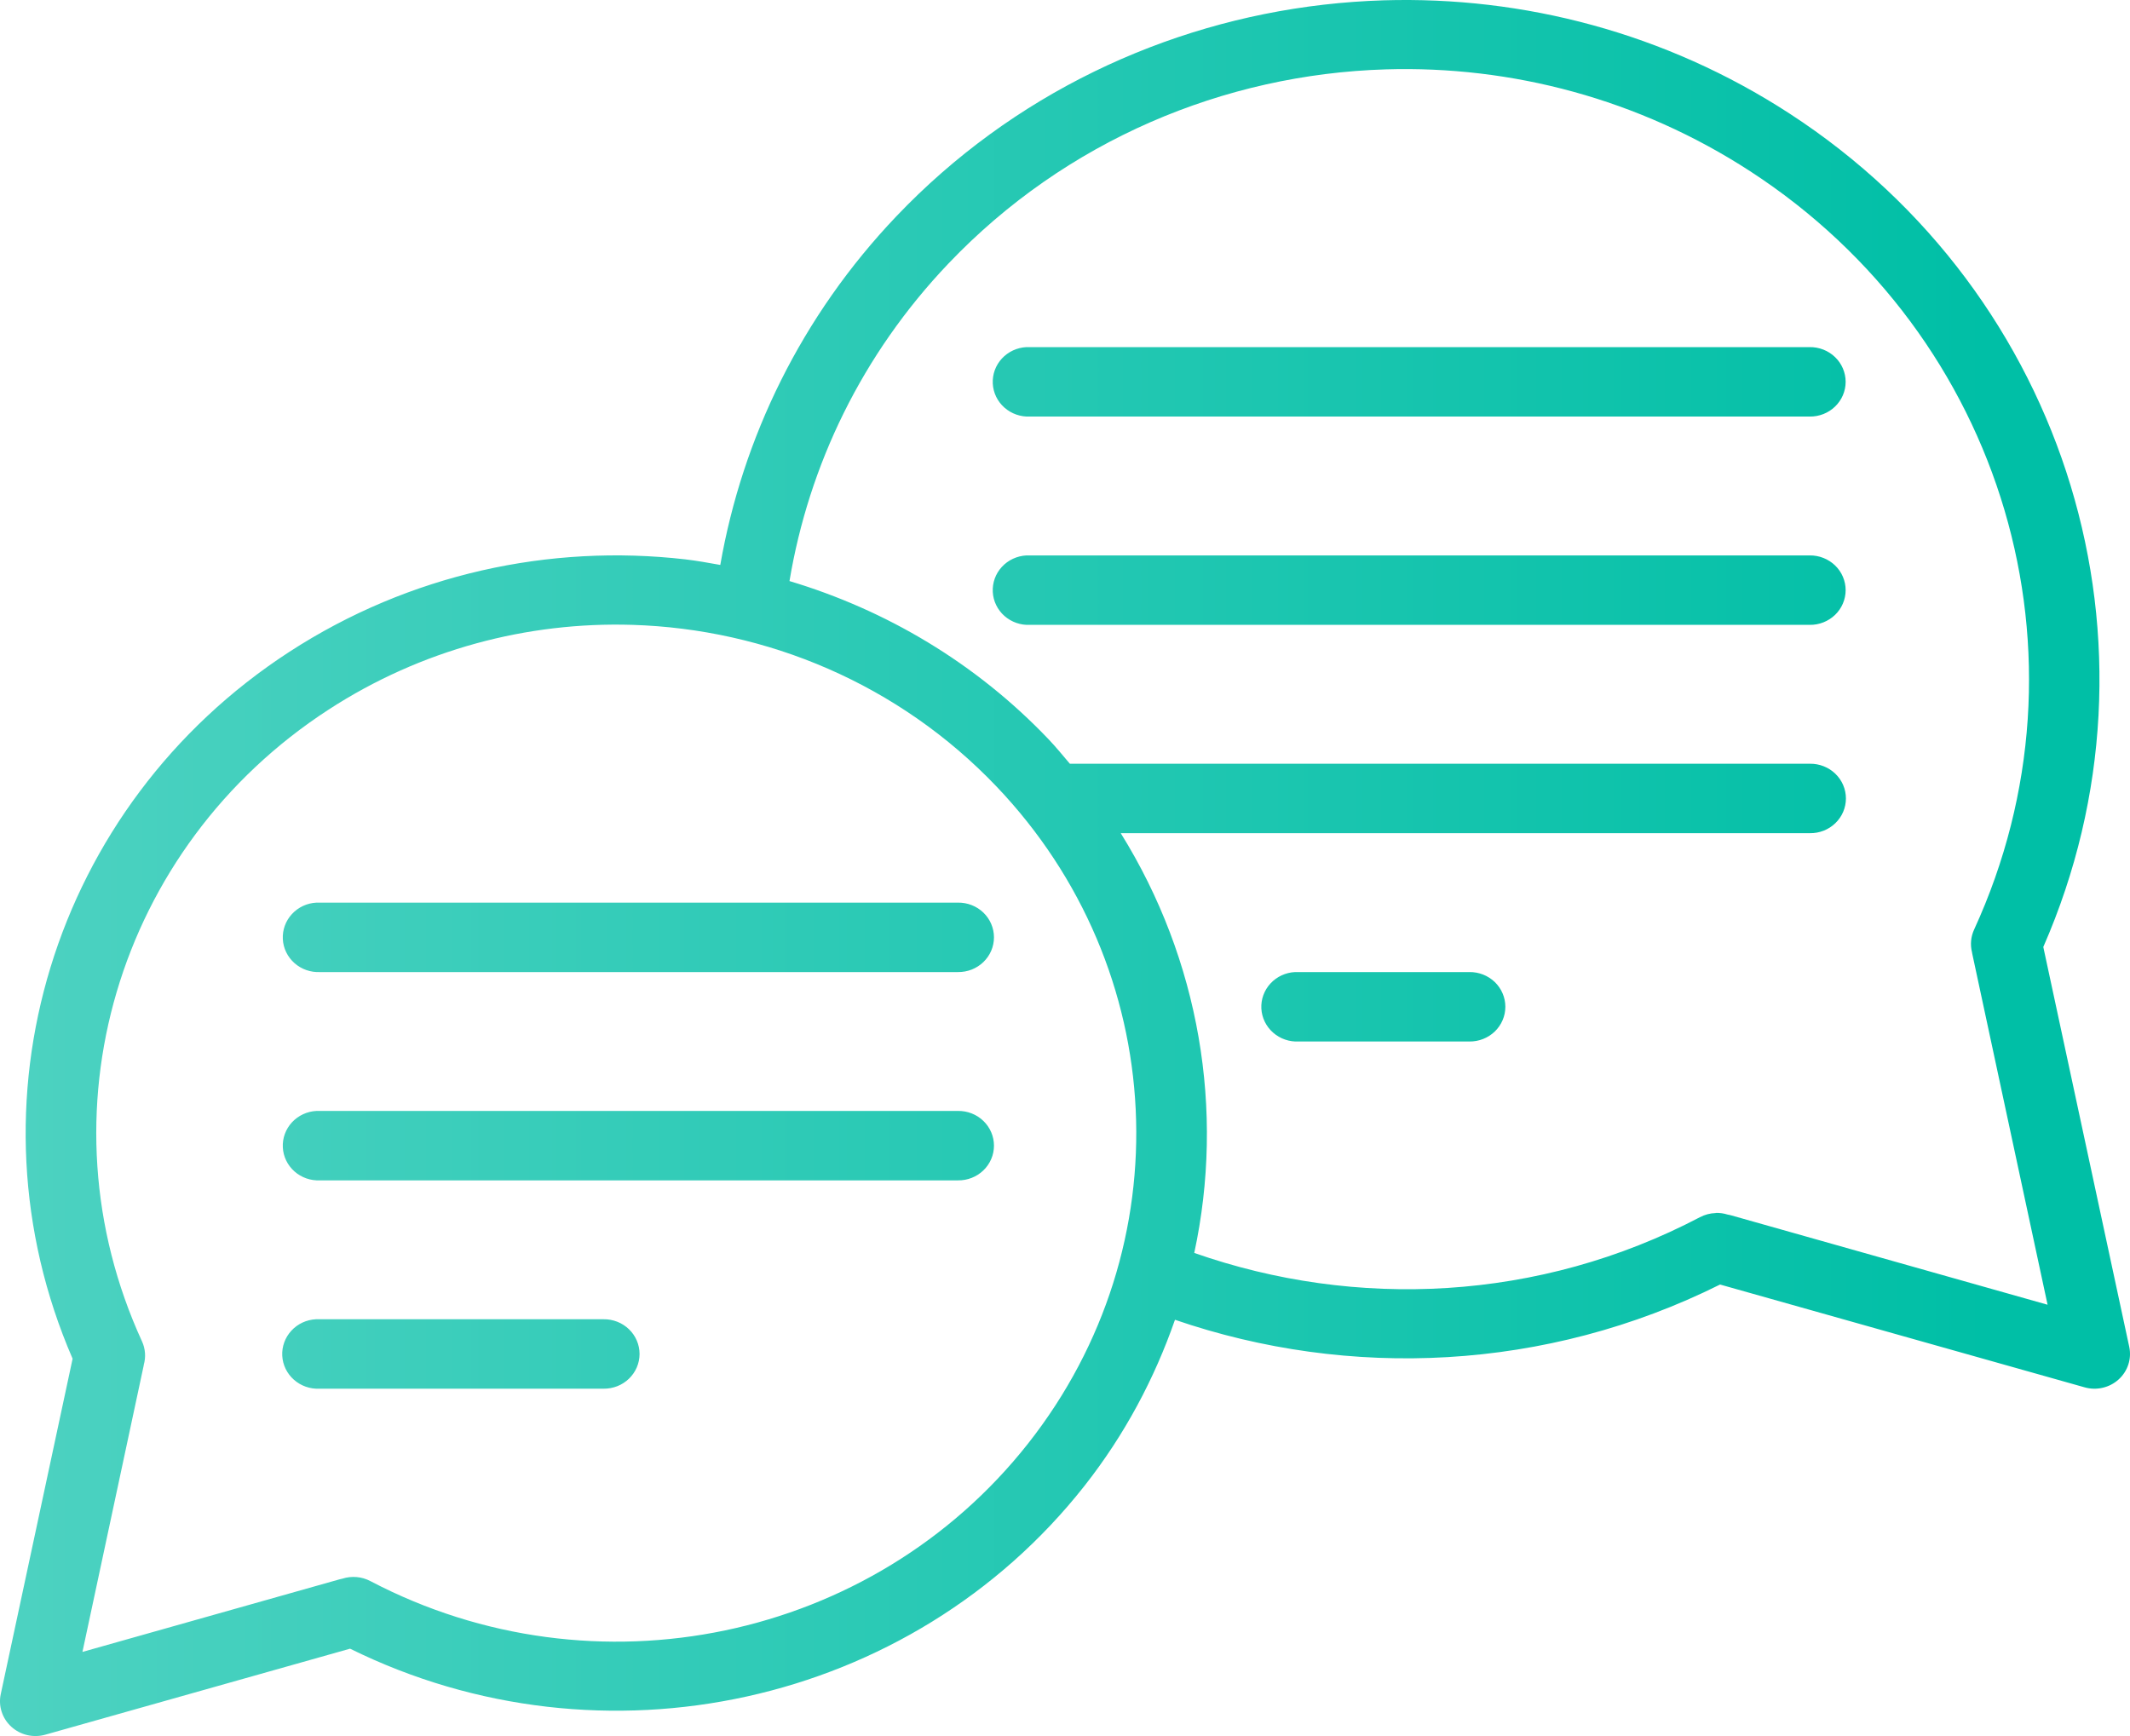 <svg width="92" height="75" viewBox="0 0 92 75" fill="none" xmlns="http://www.w3.org/2000/svg">
<path fill-rule="evenodd" clip-rule="evenodd" d="M59.758 0.014C58.894 0.041 58.034 0.103 57.176 0.202C50.315 0.991 43.727 4.086 38.724 9.336C34.609 13.654 32.07 18.919 31.111 24.406C30.607 24.317 30.105 24.224 29.596 24.165C23.761 23.494 17.694 24.786 12.497 28.161C2.254 34.815 -1.647 47.672 3.136 58.699L0.033 73.188C-0.022 73.442 -0.009 73.705 0.072 73.953C0.152 74.2 0.296 74.423 0.49 74.599C0.684 74.776 0.922 74.9 1.18 74.96C1.438 75.019 1.707 75.013 1.962 74.94L15.12 71.226C26.015 76.606 39.355 73.697 46.839 64.195C48.584 61.979 49.869 59.547 50.75 57.017C58.286 59.603 66.778 59.24 74.294 55.494L90.039 59.935C90.293 60.007 90.562 60.014 90.819 59.954C91.077 59.895 91.314 59.771 91.508 59.595C91.702 59.42 91.847 59.198 91.927 58.951C92.008 58.705 92.022 58.442 91.968 58.189L88.255 40.911C93.944 27.918 89.366 12.747 77.288 4.901C71.94 1.426 65.805 -0.17 59.758 0.014ZM59.854 2.997C65.28 2.832 70.784 4.272 75.593 7.397C86.586 14.539 90.673 28.385 85.266 40.161C85.125 40.468 85.093 40.812 85.176 41.139C85.18 41.163 85.183 41.186 85.188 41.209L88.44 56.367L74.797 52.512C74.738 52.495 74.678 52.481 74.617 52.471C74.453 52.419 74.281 52.396 74.108 52.4V52.406C73.867 52.413 73.631 52.475 73.419 52.588C66.479 56.23 58.563 56.578 51.583 54.129C52.907 47.981 51.817 41.476 48.408 35.995H78.175C78.378 35.998 78.58 35.961 78.768 35.887C78.957 35.813 79.128 35.703 79.273 35.563C79.418 35.424 79.533 35.257 79.611 35.074C79.689 34.891 79.73 34.694 79.73 34.495C79.73 34.296 79.689 34.099 79.611 33.916C79.533 33.733 79.418 33.566 79.273 33.427C79.128 33.287 78.957 33.177 78.768 33.103C78.58 33.029 78.378 32.992 78.175 32.995H46.21C45.907 32.639 45.614 32.277 45.288 31.935C42.146 28.638 38.264 26.35 34.1 25.103C34.934 20.108 37.222 15.314 40.97 11.381C46.031 6.07 52.877 3.208 59.854 2.997ZM44.336 14.996C43.929 15.016 43.547 15.194 43.274 15.489C43.001 15.785 42.86 16.174 42.88 16.572C42.901 16.97 43.082 17.343 43.384 17.61C43.687 17.877 44.085 18.016 44.491 17.996H78.163C78.366 17.999 78.568 17.962 78.756 17.888C78.945 17.814 79.116 17.704 79.261 17.564C79.406 17.424 79.521 17.258 79.599 17.075C79.677 16.892 79.718 16.695 79.718 16.496C79.718 16.297 79.677 16.1 79.599 15.917C79.521 15.734 79.406 15.567 79.261 15.428C79.116 15.288 78.945 15.178 78.756 15.104C78.568 15.03 78.366 14.993 78.163 14.996H44.491C44.44 14.993 44.388 14.993 44.336 14.996ZM44.336 23.995C43.929 24.016 43.547 24.193 43.274 24.489C43.001 24.784 42.86 25.174 42.88 25.572C42.901 25.969 43.082 26.343 43.384 26.61C43.687 26.877 44.085 27.016 44.491 26.995H78.163C78.366 26.998 78.568 26.962 78.756 26.887C78.945 26.813 79.116 26.703 79.261 26.564C79.406 26.424 79.521 26.258 79.599 26.074C79.677 25.891 79.718 25.694 79.718 25.495C79.718 25.297 79.677 25.1 79.599 24.916C79.521 24.733 79.406 24.567 79.261 24.427C79.116 24.288 78.945 24.178 78.756 24.104C78.568 24.029 78.366 23.993 78.163 23.995H44.491C44.44 23.993 44.388 23.993 44.336 23.995ZM27.308 26.995C33.12 27.172 38.824 29.554 43.042 33.979C50.541 41.847 51.119 53.84 44.407 62.361C37.696 70.882 25.692 73.392 16.001 68.308C15.816 68.21 15.613 68.15 15.404 68.132C15.195 68.114 14.984 68.138 14.785 68.202C14.743 68.21 14.701 68.22 14.659 68.232L3.561 71.366L6.208 58.986C6.208 58.98 6.208 58.974 6.208 58.968C6.306 58.633 6.28 58.274 6.136 57.955C1.631 48.142 5.031 36.608 14.192 30.657C18.2 28.054 22.788 26.858 27.308 26.995ZM13.671 38.995C13.264 39.015 12.883 39.192 12.61 39.488C12.337 39.783 12.195 40.173 12.216 40.571C12.236 40.969 12.418 41.342 12.72 41.609C13.022 41.876 13.42 42.015 13.827 41.995H41.377C41.58 41.997 41.782 41.961 41.97 41.887C42.159 41.812 42.331 41.702 42.475 41.563C42.62 41.423 42.735 41.257 42.813 41.074C42.892 40.89 42.932 40.694 42.932 40.495C42.932 40.296 42.892 40.099 42.813 39.916C42.735 39.732 42.62 39.566 42.475 39.426C42.331 39.287 42.159 39.177 41.97 39.103C41.782 39.029 41.58 38.992 41.377 38.995H13.827C13.775 38.992 13.723 38.992 13.671 38.995ZM55.937 41.995C55.53 42.015 55.148 42.192 54.875 42.488C54.602 42.783 54.461 43.173 54.481 43.571C54.502 43.968 54.683 44.342 54.986 44.609C55.288 44.876 55.686 45.015 56.093 44.995H63.465C63.668 44.997 63.87 44.961 64.059 44.886C64.247 44.812 64.419 44.702 64.564 44.563C64.708 44.423 64.823 44.257 64.901 44.074C64.98 43.89 65.02 43.693 65.02 43.495C65.02 43.296 64.98 43.099 64.901 42.916C64.823 42.732 64.708 42.566 64.564 42.426C64.419 42.287 64.247 42.177 64.059 42.103C63.87 42.029 63.668 41.992 63.465 41.995H56.093C56.041 41.992 55.989 41.992 55.937 41.995ZM13.671 47.994C13.264 48.014 12.883 48.192 12.61 48.487C12.337 48.783 12.195 49.173 12.216 49.57C12.236 49.968 12.418 50.342 12.72 50.609C13.022 50.876 13.42 51.014 13.827 50.994H41.377C41.58 50.997 41.782 50.96 41.97 50.886C42.159 50.812 42.331 50.702 42.475 50.562C42.62 50.423 42.735 50.257 42.813 50.073C42.892 49.89 42.932 49.693 42.932 49.494C42.932 49.295 42.892 49.099 42.813 48.915C42.735 48.732 42.62 48.566 42.475 48.426C42.331 48.286 42.159 48.176 41.97 48.102C41.782 48.028 41.58 47.992 41.377 47.994H13.827C13.775 47.992 13.723 47.992 13.671 47.994ZM13.647 56.994C13.24 57.014 12.858 57.191 12.586 57.487C12.313 57.783 12.171 58.172 12.191 58.57C12.212 58.968 12.393 59.341 12.696 59.608C12.998 59.875 13.396 60.014 13.803 59.994H26.069C26.272 59.996 26.473 59.96 26.662 59.886C26.851 59.812 27.022 59.702 27.167 59.562C27.311 59.422 27.426 59.256 27.505 59.073C27.583 58.889 27.624 58.693 27.624 58.494C27.624 58.295 27.583 58.098 27.505 57.915C27.426 57.731 27.311 57.565 27.167 57.426C27.022 57.286 26.851 57.176 26.662 57.102C26.473 57.028 26.272 56.991 26.069 56.994H13.803C13.751 56.991 13.699 56.991 13.647 56.994Z" fill="url(#paint0_linear)"/>
<defs>
<linearGradient id="paint0_linear" x1="0" y1="37.501" x2="85.865" y2="37.501" gradientUnits="userSpaceOnUse">
<stop stop-color="#4DD2C1"/>
<stop offset="1" stop-color="#00BFA6"/>
</linearGradient>
</defs>
</svg>
